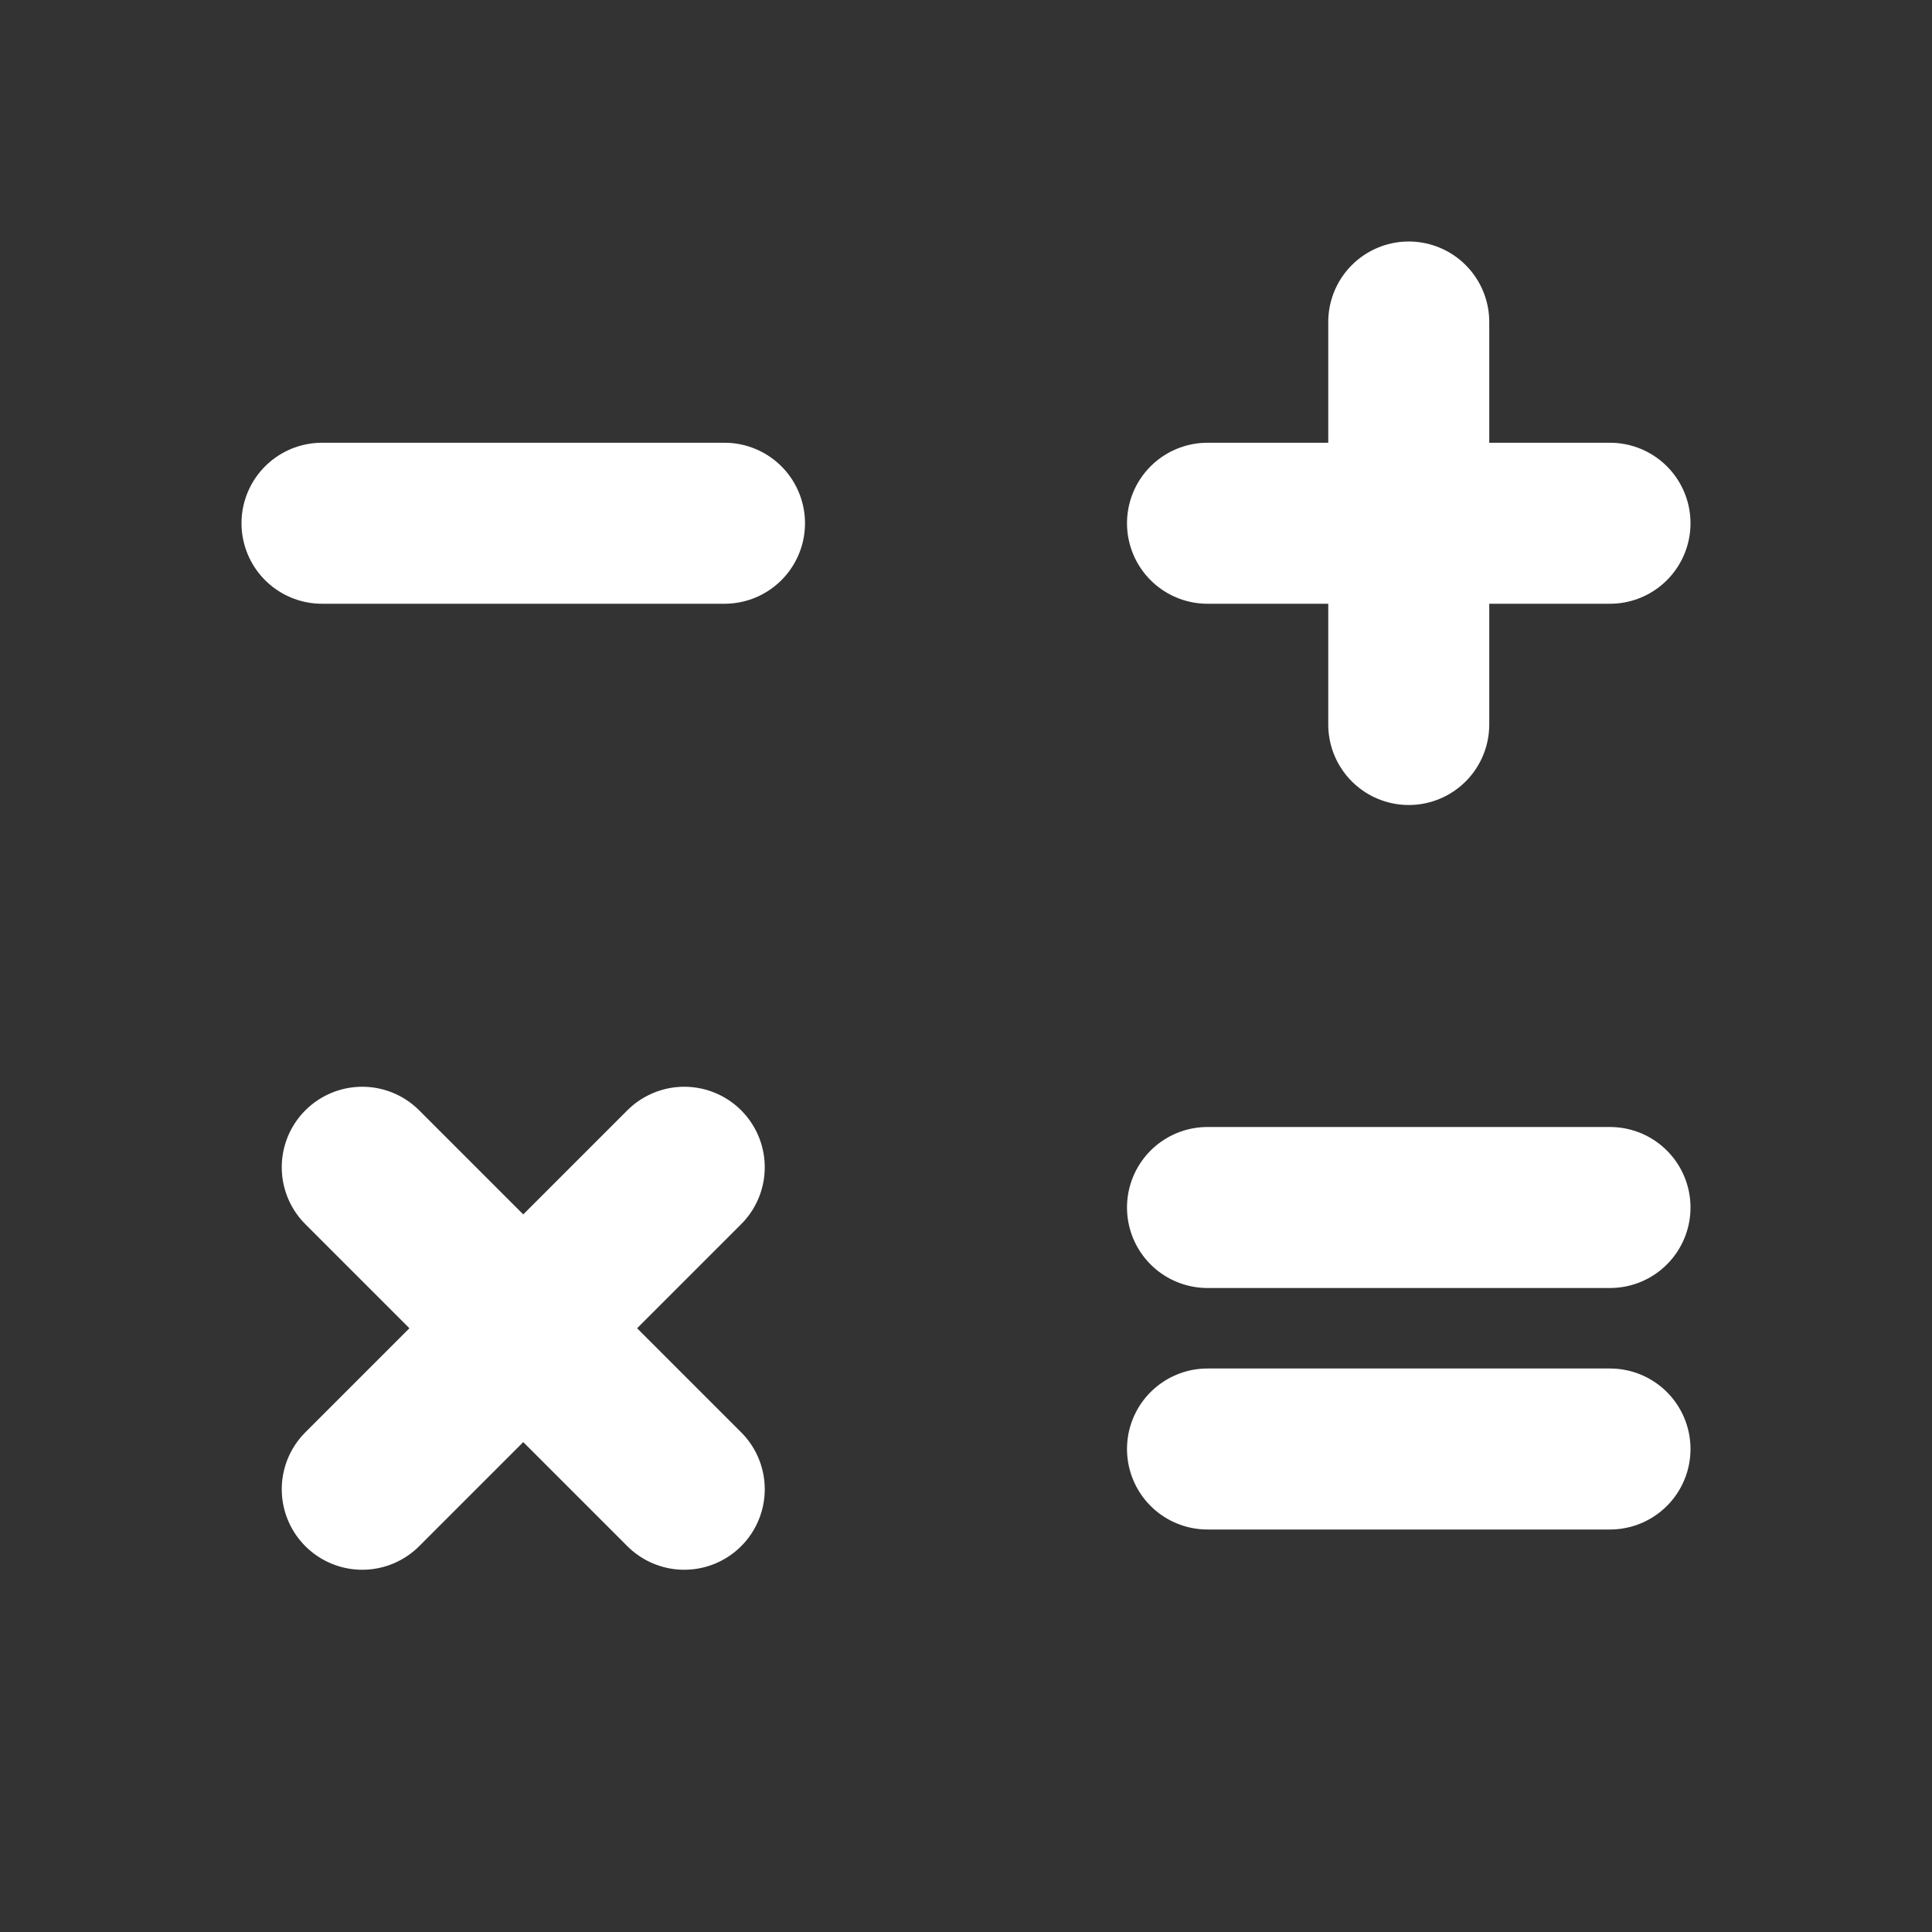<svg width="24" height="24" viewBox="0 0 24 24" fill="none" xmlns="http://www.w3.org/2000/svg">
<rect x="0" y="0" width="24" height="24" fill="#333333" stroke="none"/>
<path d="M17.5 4V9M20 6.5H15M4.5 14.5L6.5 16.5M6.5 16.5L8.5 18.5M6.5 16.5L8.5 14.5M6.5 16.5L4.5 18.5M20 18H15M20 15H15M9 6.5H4" stroke="white" stroke-width="2" stroke-linecap="round" stroke-linejoin="round"/>
</svg>
